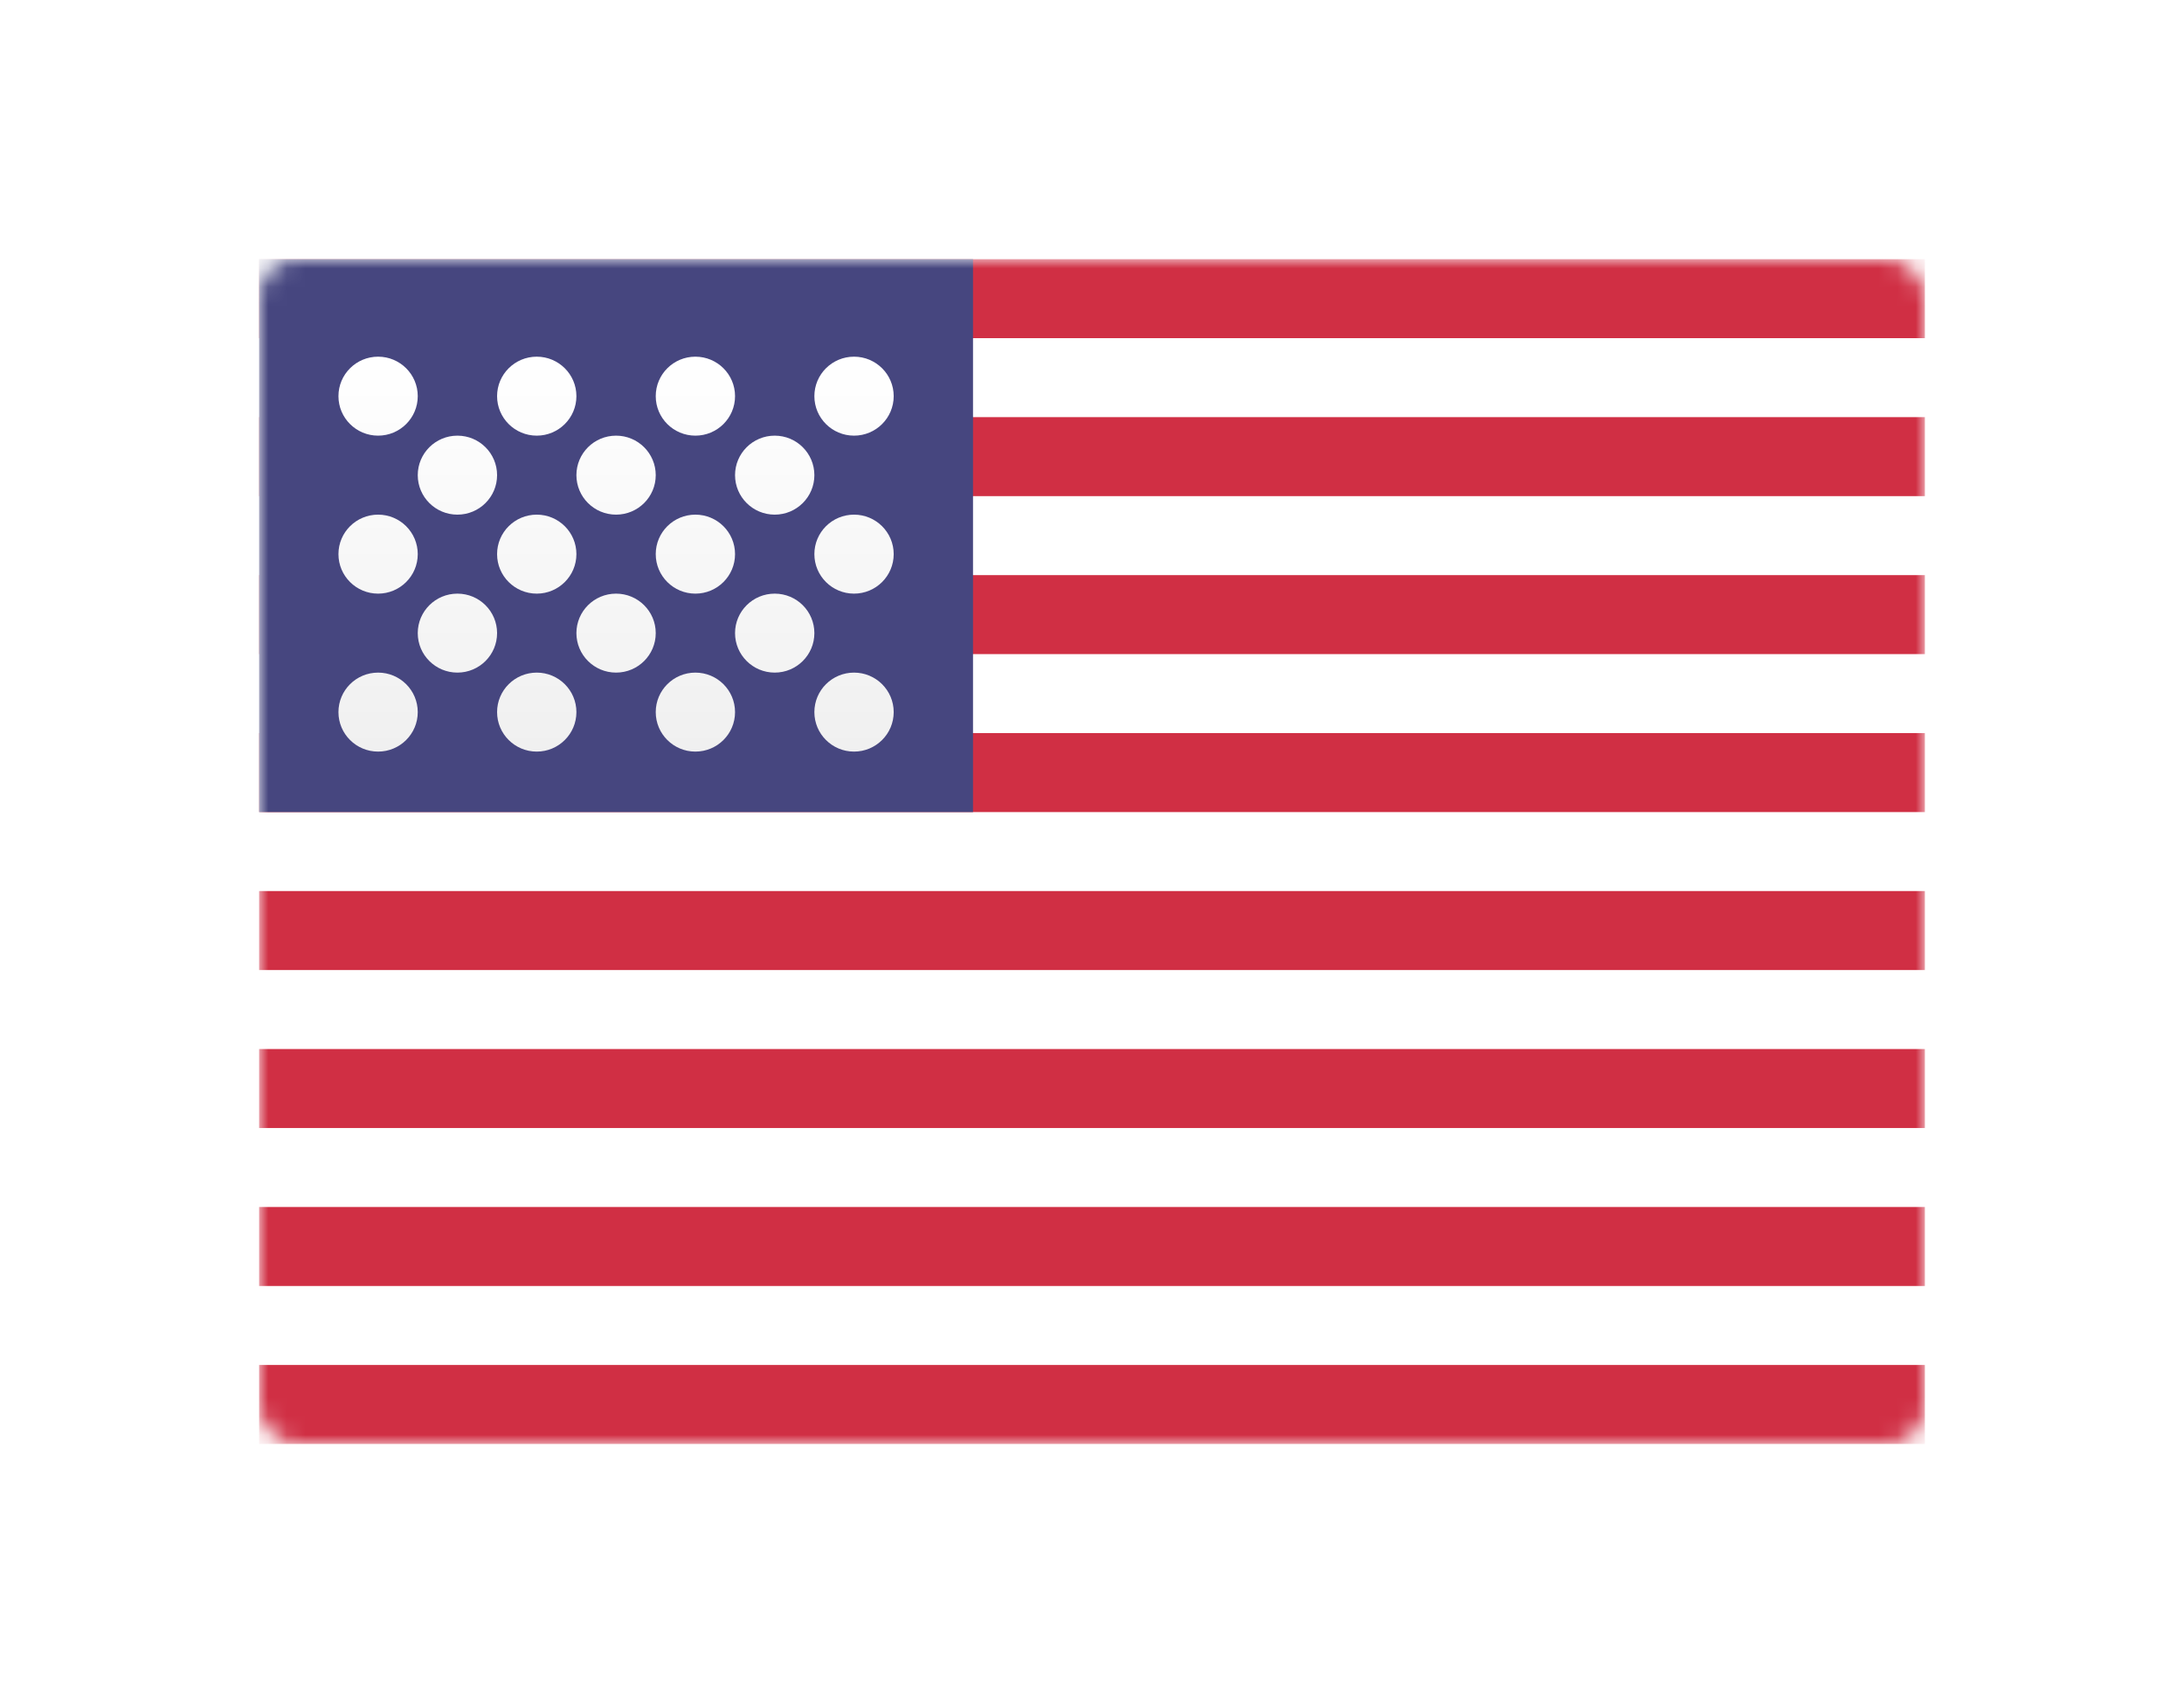 <svg width="118" height="92" viewBox="0 0 118 92" fill="none" xmlns="http://www.w3.org/2000/svg">
<g filter="url(#filter0_d_35_965)">
<rect x="11" y="11" width="90" height="64" rx="2" fill="white"/>
<mask id="mask0_35_965" style="mask-type:luminance" maskUnits="userSpaceOnUse" x="11" y="11" width="90" height="64">
<rect x="11" y="11" width="90" height="64" rx="2" fill="white"/>
</mask>
<g mask="url(#mask0_35_965)">
<path fill-rule="evenodd" clip-rule="evenodd" d="M101 11H11V15.267H101V11ZM101 19.533H11V23.8H101V19.533ZM11 28.067H101V32.333H11V28.067ZM101 36.6H11V40.867H101V36.6ZM11 45.133H101V49.4H11V45.133ZM101 53.667H11V57.933H101V53.667ZM11 62.2H101V66.467H11V62.2ZM101 70.733H11V75H101V70.733Z" fill="#D02F44"/>
<rect x="11" y="11" width="38.571" height="29.867" fill="#46467F"/>
<g filter="url(#filter1_d_35_965)">
<path fill-rule="evenodd" clip-rule="evenodd" d="M19.571 17.4C19.571 18.578 18.612 19.533 17.429 19.533C16.245 19.533 15.286 18.578 15.286 17.4C15.286 16.222 16.245 15.267 17.429 15.267C18.612 15.267 19.571 16.222 19.571 17.4ZM28.143 17.4C28.143 18.578 27.183 19.533 26 19.533C24.817 19.533 23.857 18.578 23.857 17.4C23.857 16.222 24.817 15.267 26 15.267C27.183 15.267 28.143 16.222 28.143 17.4ZM34.571 19.533C35.755 19.533 36.714 18.578 36.714 17.4C36.714 16.222 35.755 15.267 34.571 15.267C33.388 15.267 32.429 16.222 32.429 17.4C32.429 18.578 33.388 19.533 34.571 19.533ZM45.286 17.4C45.286 18.578 44.326 19.533 43.143 19.533C41.959 19.533 41 18.578 41 17.4C41 16.222 41.959 15.267 43.143 15.267C44.326 15.267 45.286 16.222 45.286 17.4ZM21.714 23.8C22.898 23.8 23.857 22.845 23.857 21.667C23.857 20.488 22.898 19.533 21.714 19.533C20.531 19.533 19.571 20.488 19.571 21.667C19.571 22.845 20.531 23.8 21.714 23.8ZM32.429 21.667C32.429 22.845 31.469 23.8 30.286 23.8C29.102 23.8 28.143 22.845 28.143 21.667C28.143 20.488 29.102 19.533 30.286 19.533C31.469 19.533 32.429 20.488 32.429 21.667ZM38.857 23.8C40.041 23.8 41 22.845 41 21.667C41 20.488 40.041 19.533 38.857 19.533C37.674 19.533 36.714 20.488 36.714 21.667C36.714 22.845 37.674 23.8 38.857 23.8ZM45.286 25.933C45.286 27.111 44.326 28.067 43.143 28.067C41.959 28.067 41 27.111 41 25.933C41 24.755 41.959 23.8 43.143 23.8C44.326 23.8 45.286 24.755 45.286 25.933ZM34.571 28.067C35.755 28.067 36.714 27.111 36.714 25.933C36.714 24.755 35.755 23.8 34.571 23.8C33.388 23.8 32.429 24.755 32.429 25.933C32.429 27.111 33.388 28.067 34.571 28.067ZM28.143 25.933C28.143 27.111 27.183 28.067 26 28.067C24.817 28.067 23.857 27.111 23.857 25.933C23.857 24.755 24.817 23.8 26 23.8C27.183 23.8 28.143 24.755 28.143 25.933ZM17.429 28.067C18.612 28.067 19.571 27.111 19.571 25.933C19.571 24.755 18.612 23.8 17.429 23.8C16.245 23.8 15.286 24.755 15.286 25.933C15.286 27.111 16.245 28.067 17.429 28.067ZM23.857 30.2C23.857 31.378 22.898 32.333 21.714 32.333C20.531 32.333 19.571 31.378 19.571 30.2C19.571 29.022 20.531 28.067 21.714 28.067C22.898 28.067 23.857 29.022 23.857 30.2ZM30.286 32.333C31.469 32.333 32.429 31.378 32.429 30.2C32.429 29.022 31.469 28.067 30.286 28.067C29.102 28.067 28.143 29.022 28.143 30.2C28.143 31.378 29.102 32.333 30.286 32.333ZM41 30.2C41 31.378 40.041 32.333 38.857 32.333C37.674 32.333 36.714 31.378 36.714 30.2C36.714 29.022 37.674 28.067 38.857 28.067C40.041 28.067 41 29.022 41 30.2ZM43.143 36.6C44.326 36.6 45.286 35.645 45.286 34.467C45.286 33.288 44.326 32.333 43.143 32.333C41.959 32.333 41 33.288 41 34.467C41 35.645 41.959 36.6 43.143 36.6ZM36.714 34.467C36.714 35.645 35.755 36.6 34.571 36.6C33.388 36.6 32.429 35.645 32.429 34.467C32.429 33.288 33.388 32.333 34.571 32.333C35.755 32.333 36.714 33.288 36.714 34.467ZM26 36.6C27.183 36.6 28.143 35.645 28.143 34.467C28.143 33.288 27.183 32.333 26 32.333C24.817 32.333 23.857 33.288 23.857 34.467C23.857 35.645 24.817 36.6 26 36.6ZM19.571 34.467C19.571 35.645 18.612 36.6 17.429 36.6C16.245 36.6 15.286 35.645 15.286 34.467C15.286 33.288 16.245 32.333 17.429 32.333C18.612 32.333 19.571 33.288 19.571 34.467Z" fill="url(#paint0_linear_35_965)"/>
</g>
</g>
</g>
<defs>
<filter id="filter0_d_35_965" x="0" y="0" width="118" height="92" filterUnits="userSpaceOnUse" color-interpolation-filters="sRGB">
<feFlood flood-opacity="0" result="BackgroundImageFix"/>
<feColorMatrix in="SourceAlpha" type="matrix" values="0 0 0 0 0 0 0 0 0 0 0 0 0 0 0 0 0 0 127 0" result="hardAlpha"/>
<feMorphology radius="6" operator="dilate" in="SourceAlpha" result="effect1_dropShadow_35_965"/>
<feOffset dx="3" dy="3"/>
<feGaussianBlur stdDeviation="4"/>
<feColorMatrix type="matrix" values="0 0 0 0 0.878 0 0 0 0 0.875 0 0 0 0 0.855 0 0 0 1 0"/>
<feBlend mode="normal" in2="BackgroundImageFix" result="effect1_dropShadow_35_965"/>
<feBlend mode="normal" in="SourceGraphic" in2="effect1_dropShadow_35_965" result="shape"/>
</filter>
<filter id="filter1_d_35_965" x="15.286" y="15.267" width="30" height="22.333" filterUnits="userSpaceOnUse" color-interpolation-filters="sRGB">
<feFlood flood-opacity="0" result="BackgroundImageFix"/>
<feColorMatrix in="SourceAlpha" type="matrix" values="0 0 0 0 0 0 0 0 0 0 0 0 0 0 0 0 0 0 127 0" result="hardAlpha"/>
<feOffset dy="1"/>
<feColorMatrix type="matrix" values="0 0 0 0 0 0 0 0 0 0 0 0 0 0 0 0 0 0 0.06 0"/>
<feBlend mode="normal" in2="BackgroundImageFix" result="effect1_dropShadow_35_965"/>
<feBlend mode="normal" in="SourceGraphic" in2="effect1_dropShadow_35_965" result="shape"/>
</filter>
<linearGradient id="paint0_linear_35_965" x1="15.286" y1="15.267" x2="15.286" y2="36.6" gradientUnits="userSpaceOnUse">
<stop stop-color="white"/>
<stop offset="1" stop-color="#F0F0F0"/>
</linearGradient>
</defs>
</svg>

